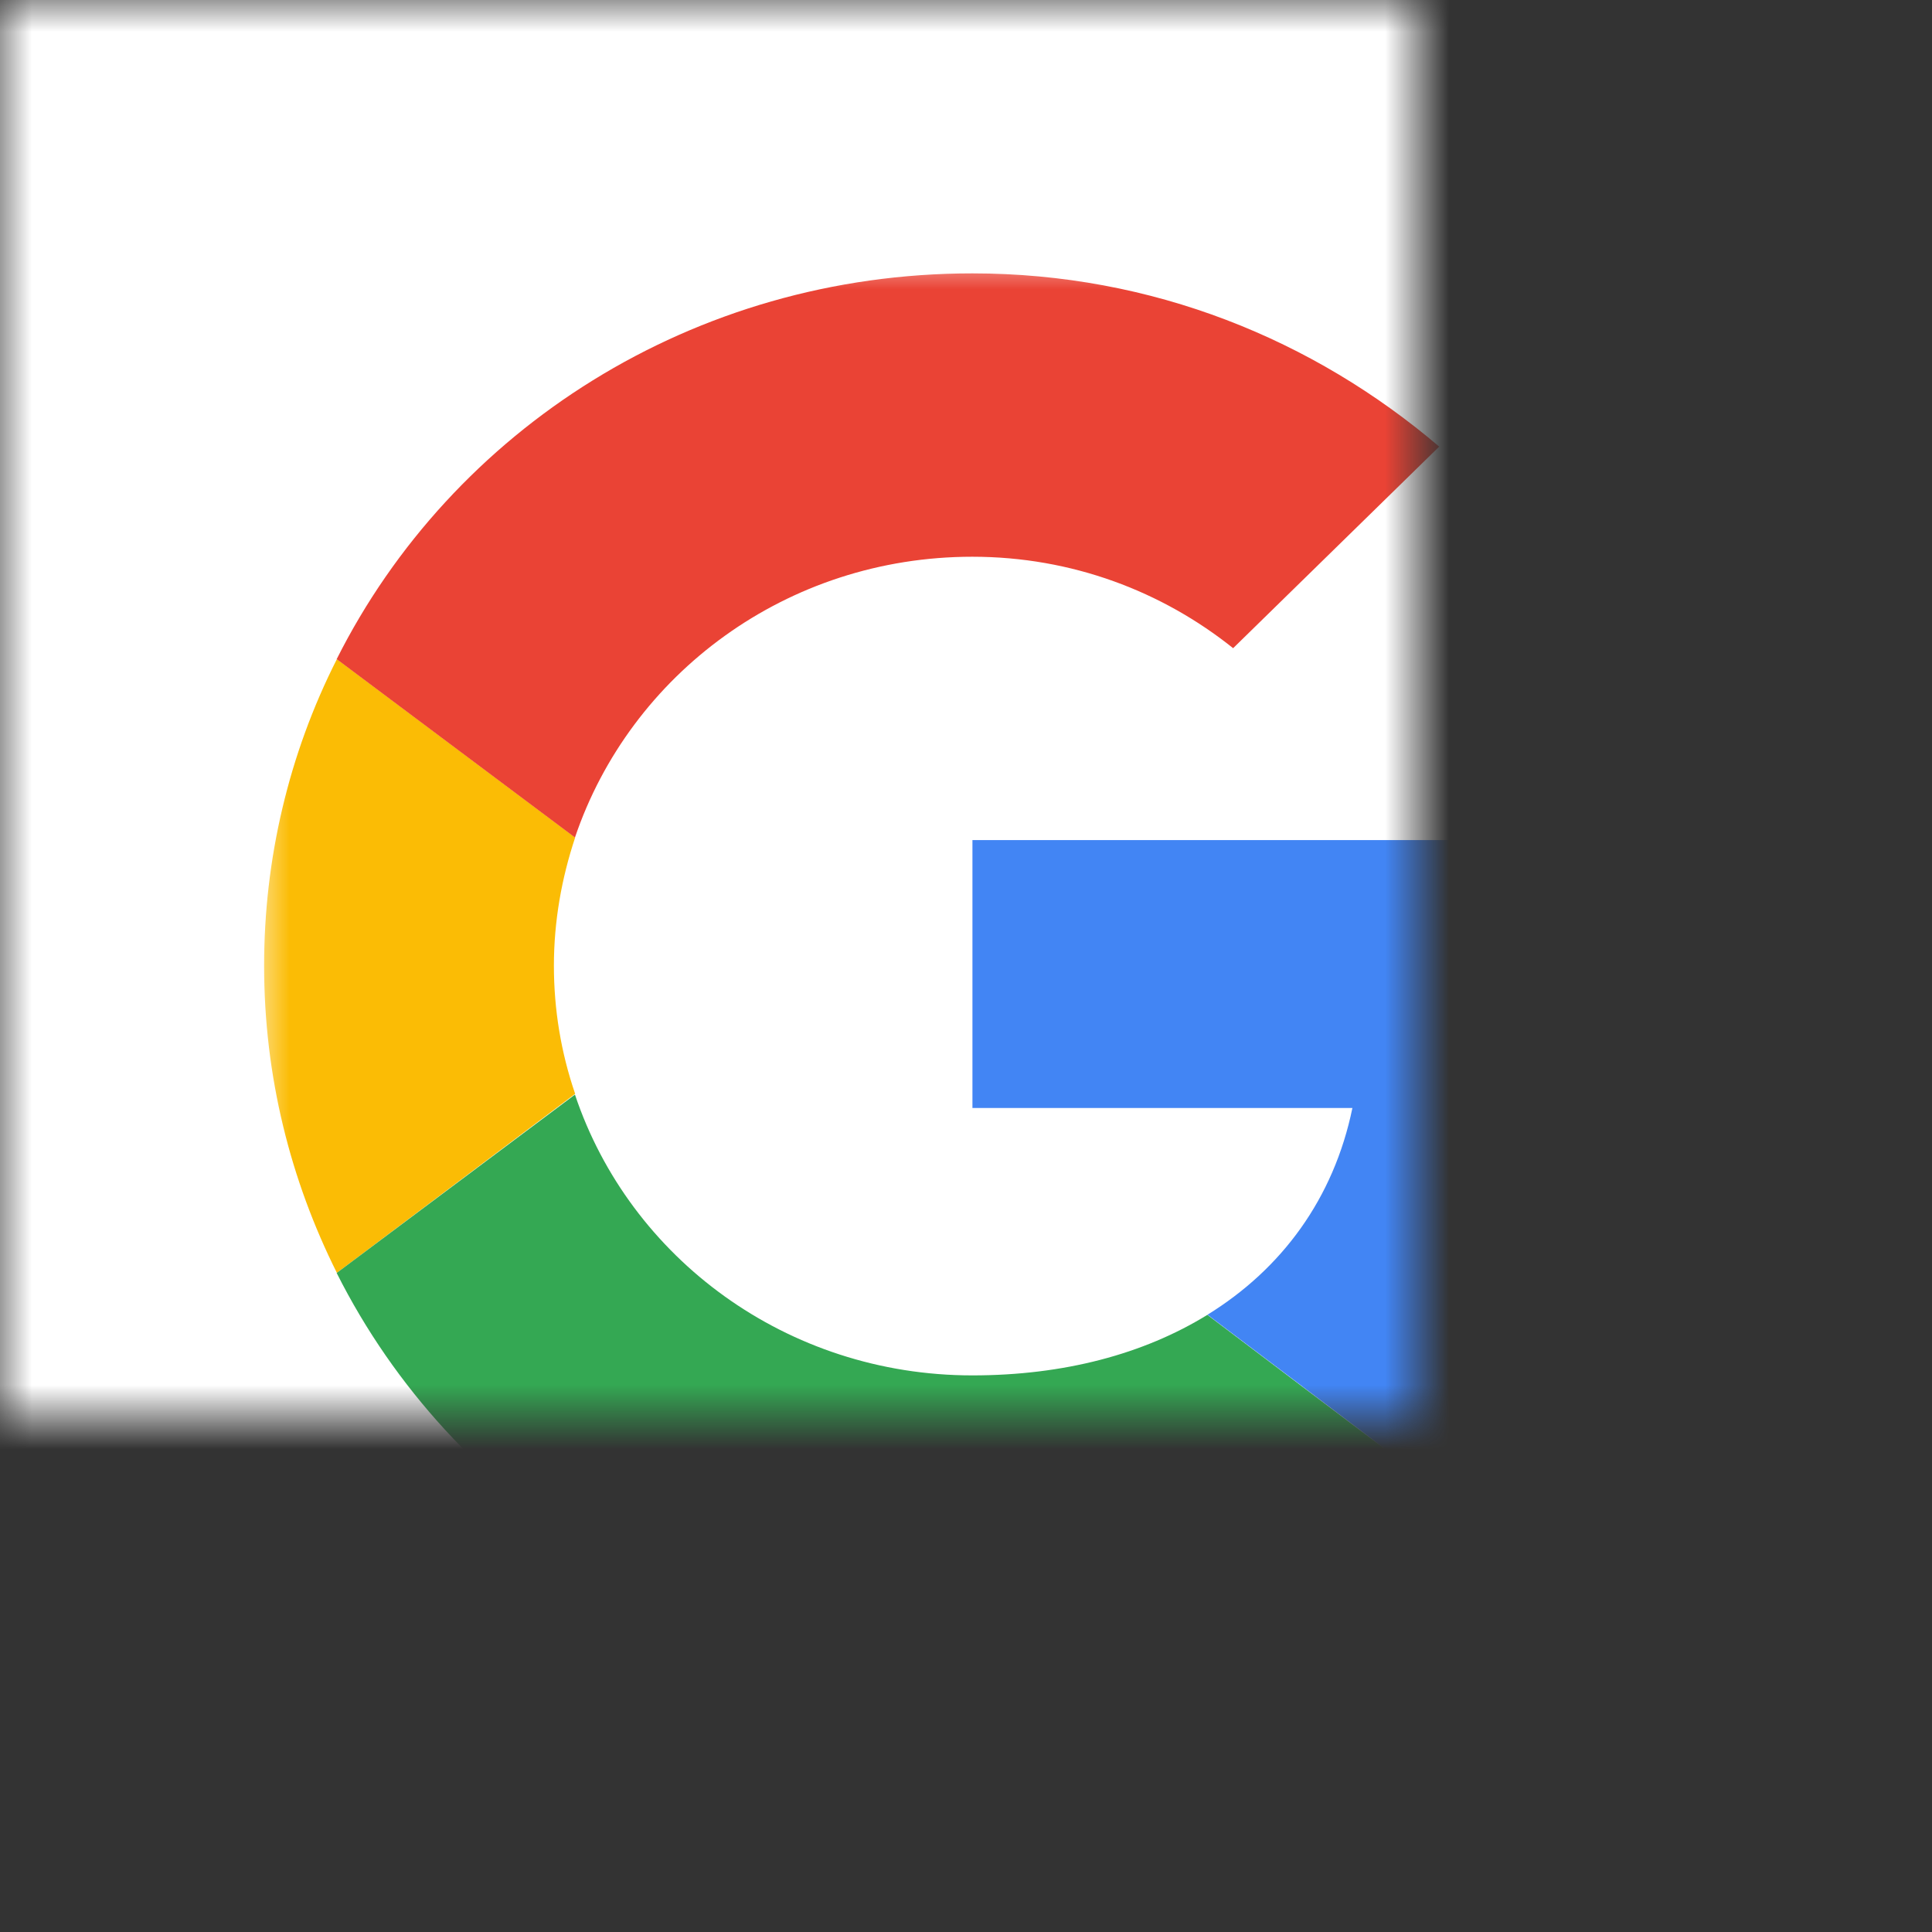 <svg xmlns="http://www.w3.org/2000/svg" xmlns:xlink="http://www.w3.org/1999/xlink" width="30" height="30" viewBox="0 0 30 30" fill="none"><rect x="0" y="0" width="30" height="30" fill="#333333" stroke="none"/><defs><rect id="path_0" x="0" y="0" width="30" height="30" /><rect id="path_1" x="0" y="0" width="22" height="22" /></defs><g opacity="1" transform="translate(0 0)  rotate(0 15 15)"><mask id="bg-mask" fill="white"><use xlink:href="#path_0"></use></mask><g mask="url(#bg-mask)" ><path id="矩形 1" fill-rule="evenodd" style="fill:#FFFFFF" transform="translate(0 0)  rotate(0 15 15)" opacity="1" d="M0,30L30,30L30,0L0,0L0,30Z " /><g opacity="1" transform="translate(4 4)  rotate(0 11 11)"><mask id="bg-mask" fill="white"><use xlink:href="#path_1"></use></mask><g mask="url(#bg-mask)" ><path id="路径 1" fill-rule="evenodd" style="fill:#FBBC05" transform="translate(0.101 6.235)  rotate(0 2.415 4.763)" opacity="1" d="M4.83,2.77L1.13,0C0.38,1.48 0,3.11 0,4.76C0,6.48 0.41,8.09 1.13,9.53L4.83,6.75C4.61,6.11 4.5,5.44 4.5,4.76C4.5,4.07 4.62,3.4 4.83,2.77Z " /><path id="路径 2" fill-rule="evenodd" style="fill:#EA4335" transform="translate(1.228 0.245)  rotate(0 8.561 4.379)" opacity="1" d="M13.92,5.82L17.12,2.69C15.17,1.03 12.67,0 9.87,0C5.53,0 1.79,2.43 0,5.99L3.7,8.76C4.56,6.22 6.99,4.4 9.87,4.4C11.42,4.4 12.82,4.94 13.92,5.82Z " /><path id="路径 3" fill-rule="evenodd" style="fill:#34A853" transform="translate(1.228 12.997)  rotate(0 8.519 4.379)" opacity="1" d="M9.87 4.36C6.99 4.36 4.55 2.54 3.7 0L0 2.77C1.79 6.33 5.52 8.76 9.87 8.76C12.55 8.76 15.12 7.83 17.04 6.08L13.52 3.42C12.53 4.03 11.29 4.36 9.87 4.36Z" /><path id="路径 4" fill-rule="evenodd" style="fill:#4285F4" transform="translate(11.1 9.045)  rotate(0 5.25 5.015)" opacity="1" d="M10.25,0L0,0L0,4.16L5.9,4.16C5.61,5.57 4.8,6.66 3.65,7.37L7.17,10.03C9.19,8.19 10.5,5.46 10.5,1.96C10.5,1.32 10.4,0.64 10.25,0Z " /></g></g></g></g></svg>